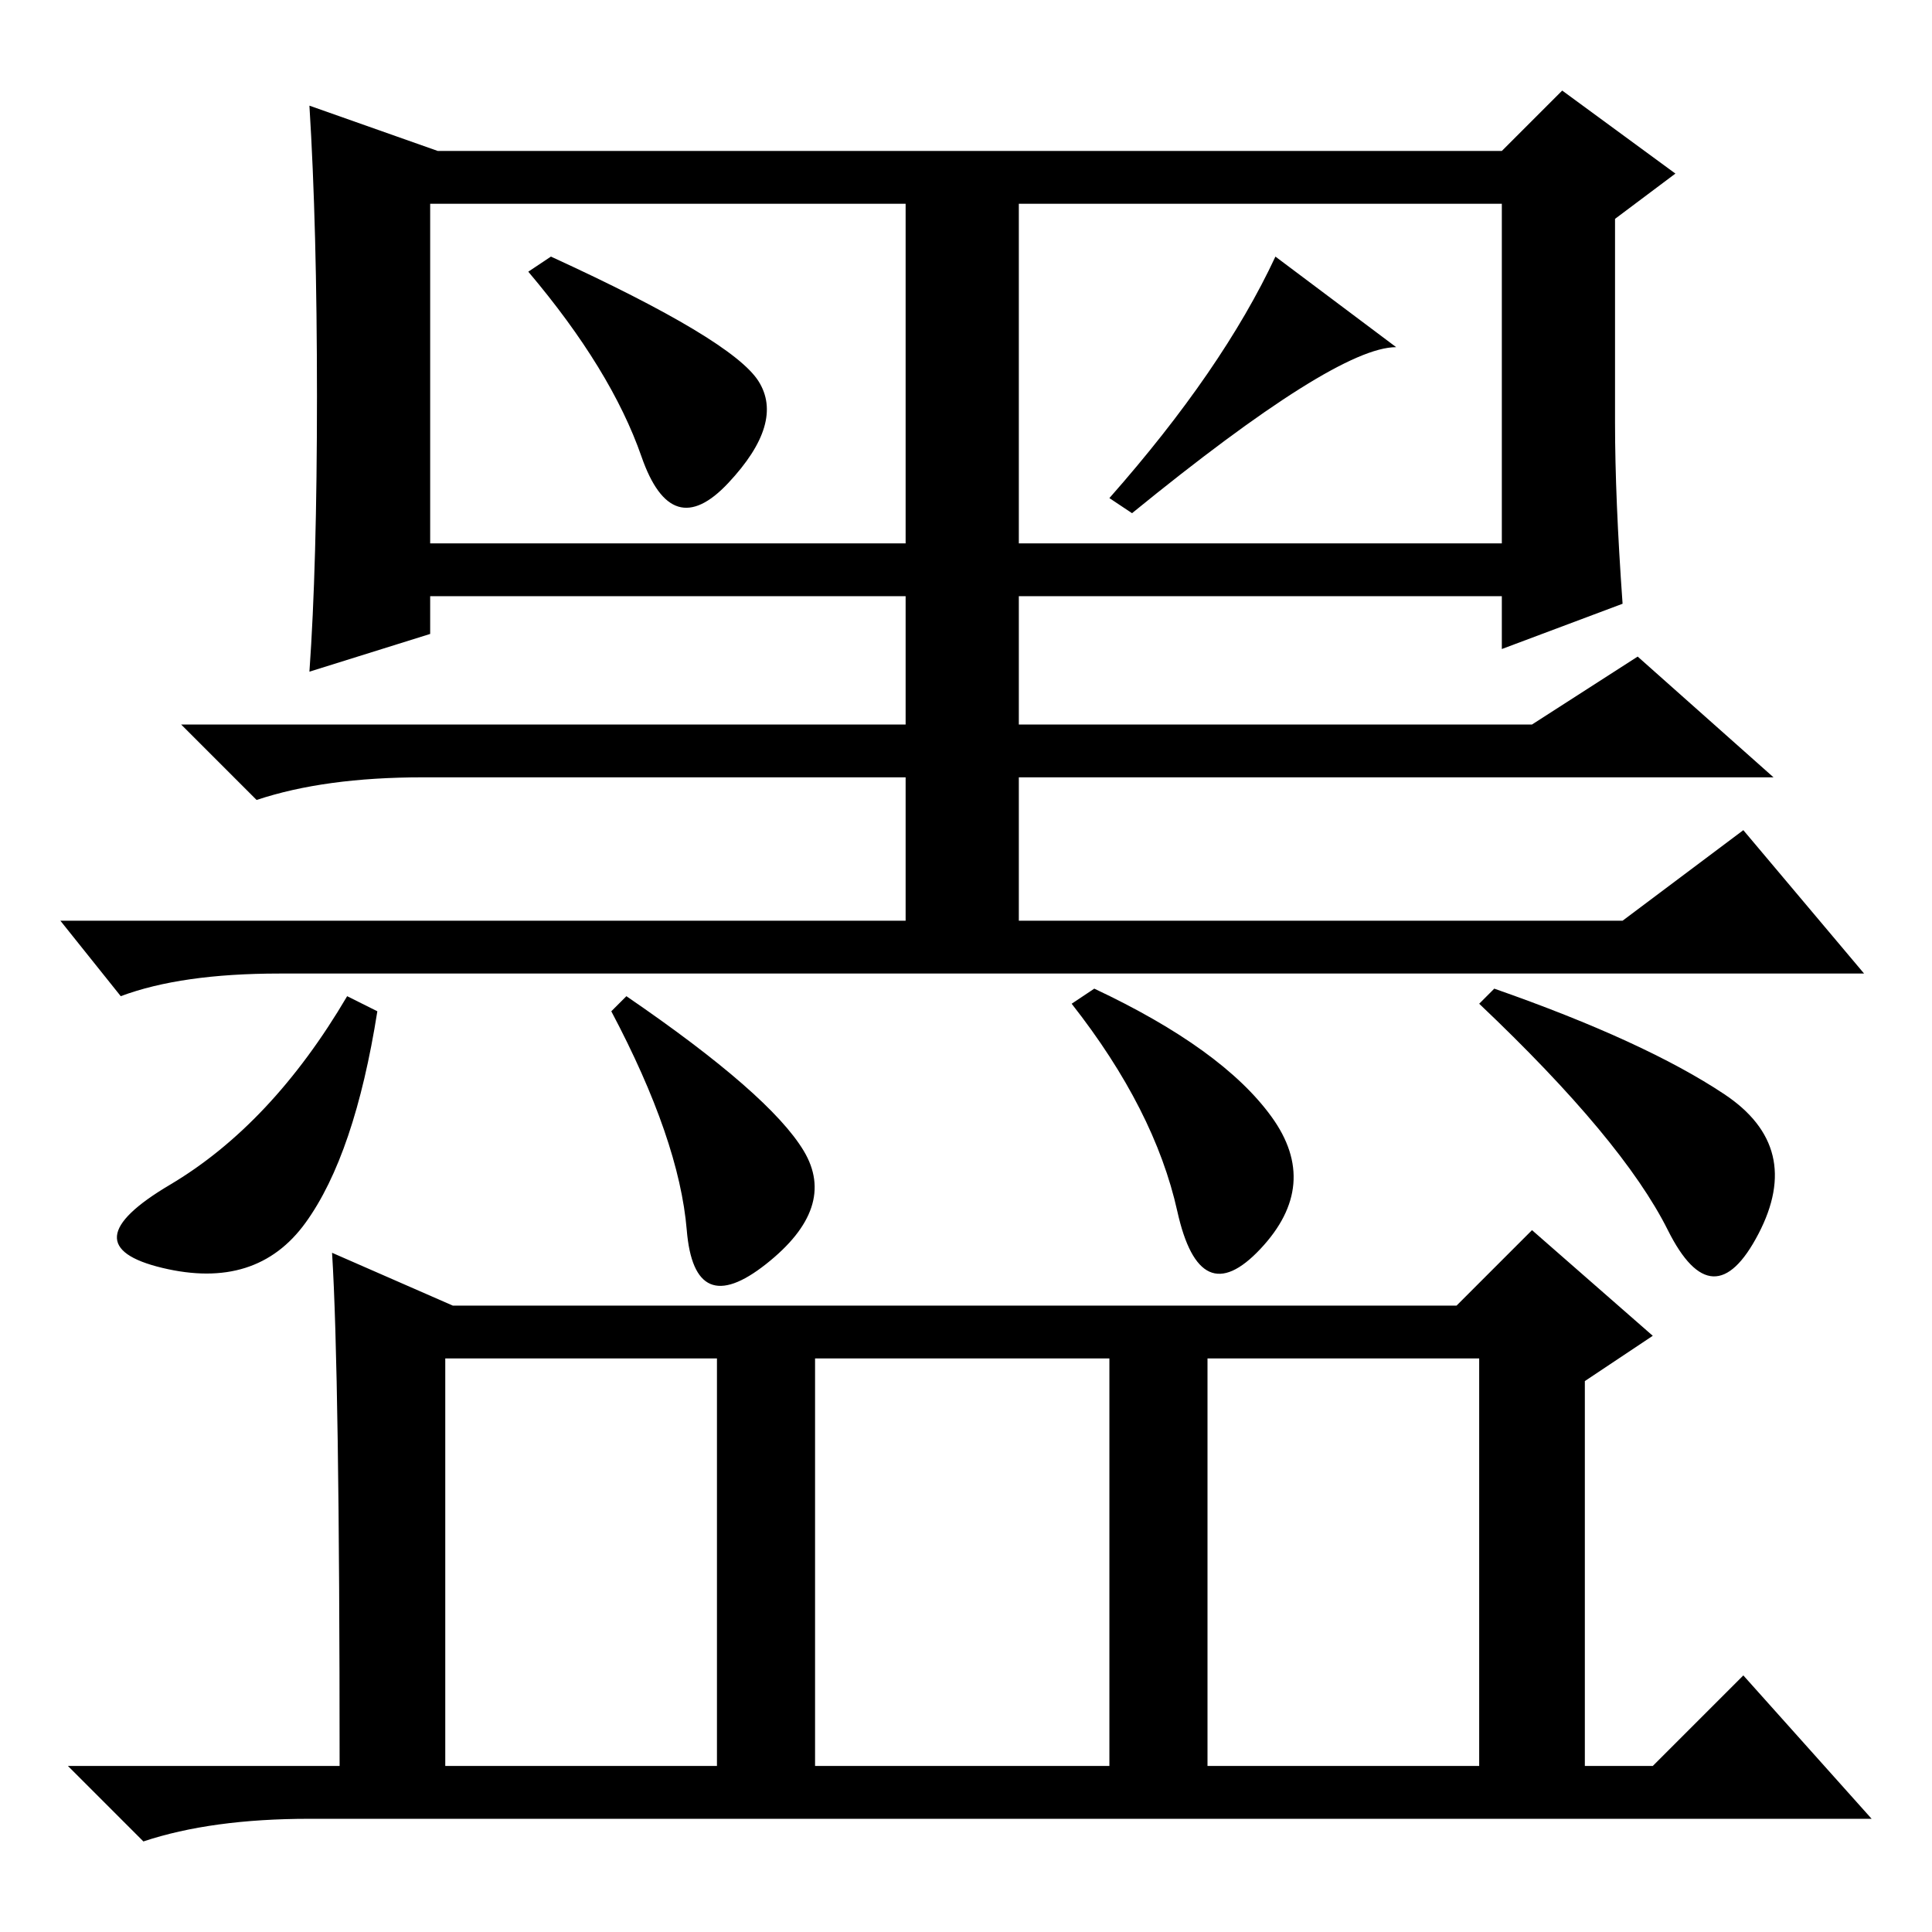 <?xml version="1.0" standalone="no"?>
<!DOCTYPE svg PUBLIC "-//W3C//DTD SVG 1.1//EN" "http://www.w3.org/Graphics/SVG/1.1/DTD/svg11.dtd" >
<svg xmlns="http://www.w3.org/2000/svg" xmlns:xlink="http://www.w3.org/1999/xlink" version="1.1" viewBox="0 -36 256 256">
  <g transform="matrix(1 0 0 -1 0 220)">
   <path fill="currentColor"
d="M215 176l-16 -6v7h-64v-17h68l14 9l18 -16h-100v-19h80l16 12l16 -19h-210q-13 0 -21 -3l-8 10h112v19h-64q-13 0 -22 -3l-10 10h96v17h-63v-5l-16 -5q1 14 1 36.5t-1 38.5l17 -6h141l8 8l15 -11l-8 -6v-27q0 -10 1 -24zM57 184h63v45h-63v-45zM135 184h64v45h-64v-45z
M100.5 205.5q3.5 -5.5 -4 -13.5t-11.5 3.5t-15 24.5l3 2q24 -11 27.5 -16.5zM185 210q-8 0 -35 -22l-3 2q15 17 22 32zM40.5 94q-6.5 -9 -19 -6t1 11t23.5 25l4 -2q-3 -19 -9.5 -28zM168.5 108q6.5 -9 -1.5 -17.5t-11 5t-14 27.5l3 2q17 -8 23.5 -17zM228.5 111
q10.5 -7 4.5 -18.5t-12 0.5t-25 30l2 2q20 -7 30.5 -14zM106.5 103.5q4.5 -7.5 -5 -15t-10.5 4.5t-10 29l2 2q19 -13 23.5 -20.5zM160 22h36v54h-36v-54zM44 90l16 -7h133l10 10l16 -14l-9 -6v-51h9l12 12l17 -19h-207q-13 0 -22 -3l-10 10h36q0 52 -1 68zM59 22h36v54h-36
v-54zM108 22h39v54h-39v-54z" />
  </g>

</svg>
